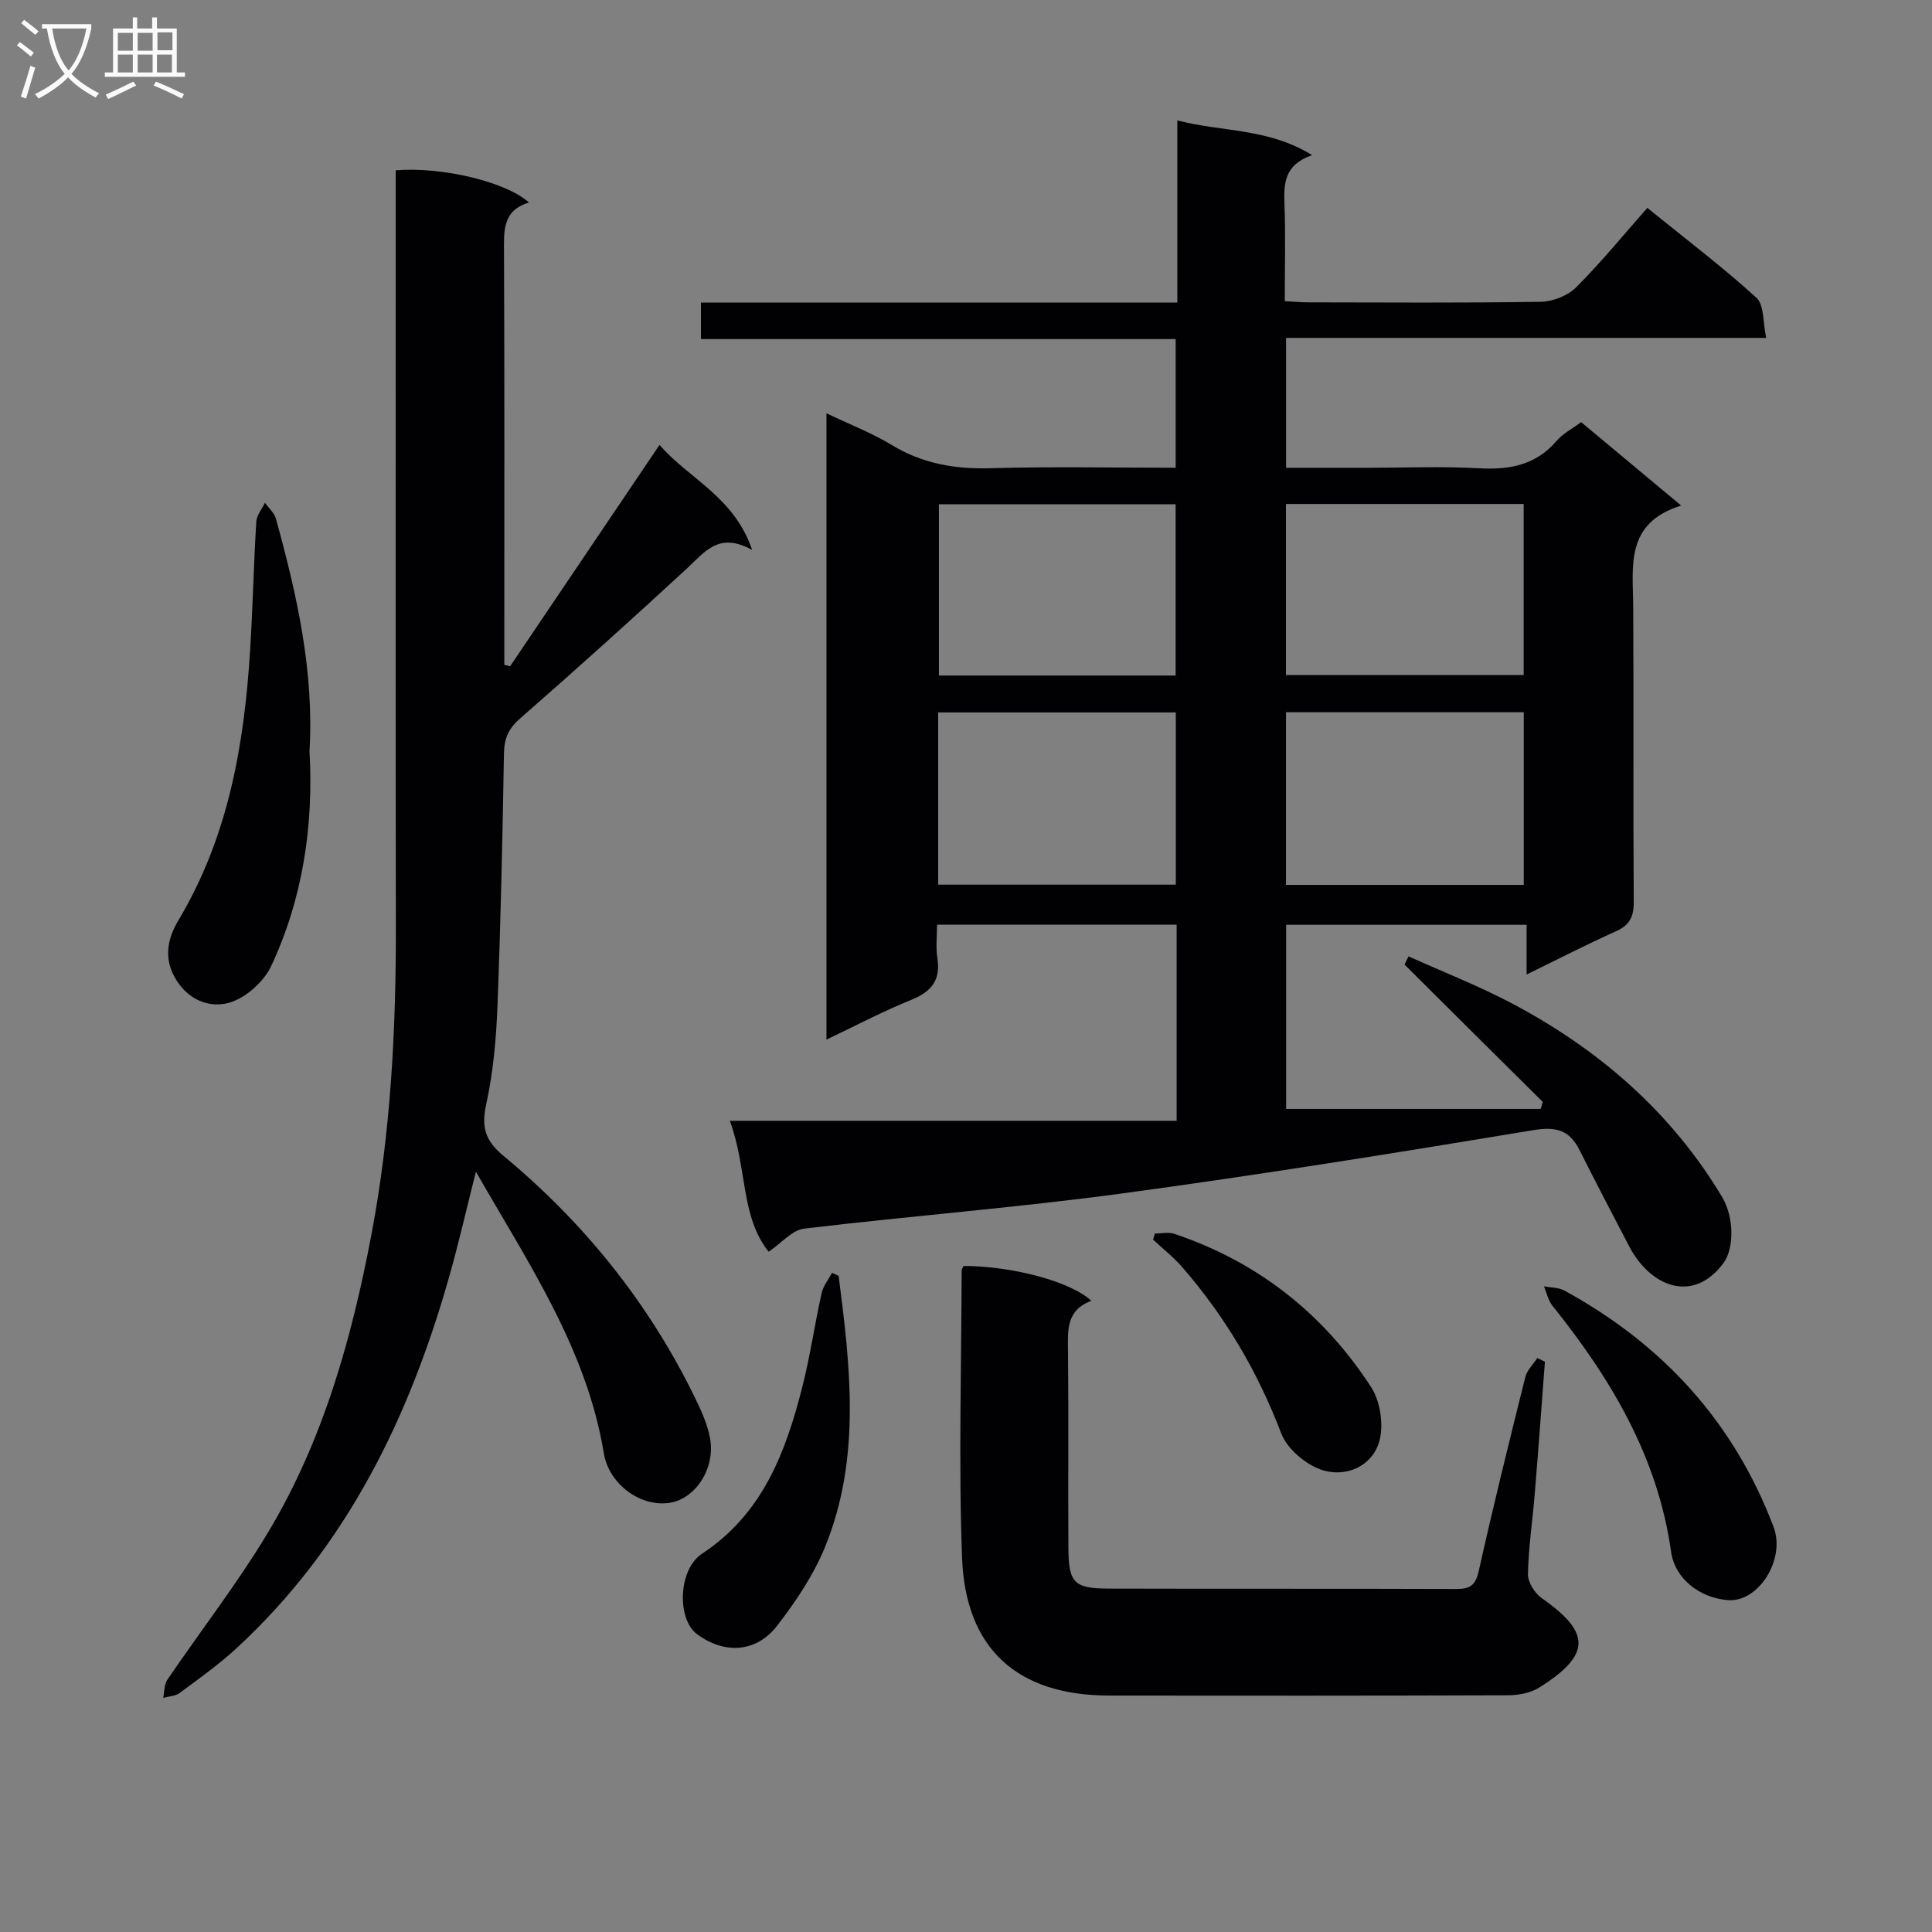 <svg enable-background="new 0 0 400 400" viewBox="0 0 400 400" xmlns="http://www.w3.org/2000/svg"><rect x="0" y="0" width="400" height="400" fill="#808080" stroke="none"/><g fill="#010104"><path d="m171.11 215.24c0-43.49 0-86.14 0-129.67 4.79 2.29 9.37 4.05 13.51 6.56 6.37 3.87 13.07 5.02 20.44 4.81 12.64-.37 25.29-.1 38.35-.1 0-8.89 0-17.46 0-26.64-32.59 0-65.3 0-98.29 0 0-2.69 0-4.76 0-7.55h98.63c0-12.81 0-24.92 0-37.72 9.29 2.42 18.78 1.55 27.92 7.19-5.85 2.01-5.88 5.93-5.73 10.2.23 6.48.06 12.98.06 20.03 1.82.1 3.41.25 5 .25 16 .02 32 .14 48-.12 2.49-.04 5.58-1.25 7.32-2.99 5.17-5.17 9.82-10.87 14.74-16.45 8.6 6.97 15.9 12.49 22.61 18.63 1.6 1.47 1.29 5.03 2 8.29-33.65 0-66.4 0-99.4 0v26.89h16.47c7.83 0 15.68-.33 23.49.1 6.34.35 11.78-.65 16.09-5.72 1.25-1.47 3.13-2.41 5.04-3.83 6.65 5.54 13.23 11.03 20.71 17.27-11.69 3.63-9.98 12.59-9.93 21.03.11 20.33-.03 40.67.11 61 .02 3.09-.83 4.84-3.7 6.12-6.04 2.7-11.93 5.75-18.48 8.94 0-3.7 0-6.77 0-10.29-16.78 0-33.15 0-49.79 0v38.12h52.71c.14-.49.28-.97.42-1.46-9.54-9.45-19.07-18.9-28.58-28.39-.08-.08.25-.57.79-1.74 7.28 3.29 14.8 6.21 21.86 9.98 17.79 9.5 32.61 22.38 43.07 39.86 2.53 4.23 2.47 10.72.28 13.66-6.35 8.55-15.2 4.83-19.52-3.45-3.46-6.62-6.92-13.24-10.27-19.91-2.09-4.18-4.85-4.94-9.61-4.15-28.32 4.69-56.68 9.26-85.12 13.1-21.87 2.96-43.92 4.66-65.84 7.29-2.45.29-4.63 2.95-7.33 4.78-5.84-7.33-4.38-17.13-8.03-27.11h92.5c0-14.26 0-27.22 0-40.6-16.39 0-32.75 0-49.6 0 0 2.33-.29 4.66.06 6.89.72 4.55-1.18 6.94-5.32 8.64-5.82 2.34-11.39 5.28-17.64 8.26zm23.13-32.08h49.2c0-12.16 0-23.88 0-35.66-16.6 0-32.82 0-49.2 0zm72.01.05h49.23c0-12.11 0-23.83 0-35.75-16.56 0-32.77 0-49.23 0zm-22.85-43.35c0-12.2 0-23.87 0-35.46-16.64 0-32.85 0-49.01 0v35.46zm22.84-.11h49.22c0-11.94 0-23.61 0-35.41-16.57 0-32.77 0-49.22 0z"/><path d="m81.93 35.26c9.56-.78 22.87 2.38 27.59 6.67-5.57 1.67-5.18 5.98-5.17 10.45.11 26.66.06 53.32.06 79.98v5.27c.4.11.8.21 1.2.32 10.18-15.09 20.37-30.18 30.94-45.84 6.08 7.05 15.4 10.67 19.18 21.76-6.93-3.88-9.87.47-13.52 3.84-11.38 10.5-22.88 20.86-34.54 31.05-2.4 2.1-3.28 4.12-3.33 7.21-.3 17.47-.67 34.95-1.35 52.41-.26 6.78-.88 13.65-2.33 20.26-1.03 4.71-.2 7.54 3.54 10.63 16.59 13.75 29.91 30.23 39.45 49.63 1.38 2.81 2.76 5.75 3.34 8.79 1.19 6.22-2.91 12.53-8.23 13.43-6.04 1.03-12.68-3.77-13.75-10.26-3.53-21.43-15.4-38.98-26.48-58.27-1.98 7.86-3.53 14.65-5.42 21.35-8.29 29.43-21.29 56.22-44.15 77.32-3.66 3.37-7.76 6.28-11.76 9.25-.9.66-2.26.69-3.41 1.01.26-1.25.18-2.74.84-3.72 6.9-10.16 14.48-19.91 20.8-30.42 11.44-19.02 17.36-40.12 21.47-61.78 4.01-21.16 5.1-42.52 5.06-64-.09-50.15-.03-100.31-.03-150.46 0-1.99 0-3.96 0-5.88z"/><path d="m199.51 262.1c10.08.02 22.27 3.25 26.44 7.23-5.26 1.91-4.88 6.19-4.83 10.58.14 13.49 0 26.99.08 40.48.04 7.34 1.13 8.49 8.38 8.51 23.99.07 47.98-.01 71.96.08 2.82.01 3.95-.75 4.61-3.69 3-13.44 6.31-26.81 9.64-40.16.36-1.44 1.63-2.65 2.48-3.96.53.25 1.06.5 1.59.75-.7 9.21-1.37 18.42-2.13 27.63-.45 5.46-1.28 10.9-1.38 16.37-.03 1.68 1.42 3.97 2.89 4.99 10.15 7.09 10.22 11.72-.59 18.5-1.81 1.13-4.32 1.57-6.51 1.58-27.49.1-54.97.09-82.46.06-18.97-.02-29.8-9.56-30.5-28.6-.73-19.79-.12-39.64-.08-59.46.01-.29.27-.59.41-.89z"/><path d="m64.08 155.5c.86 15.4-1.36 30.46-7.94 44.52-1.55 3.3-5.41 6.73-8.86 7.63-4.1 1.07-8.56-.69-11.16-5.4-2.38-4.33-1.15-8.41.82-11.71 10.37-17.35 13.65-36.47 14.86-56.16.54-8.78.73-17.59 1.26-26.37.08-1.34 1.17-2.61 1.8-3.92.77 1.1 1.93 2.09 2.27 3.31 4.33 15.71 7.92 31.54 6.95 48.1z"/><path d="m173.63 264.15c2.43 18.8 4.64 37.68-2.72 55.91-2.38 5.9-6.08 11.43-9.99 16.5-4.36 5.66-11.01 5.96-16.65 1.74-4.09-3.06-3.94-13.31 1.09-16.63 12.56-8.29 17.31-20.99 20.75-34.52 1.63-6.4 2.56-12.97 4-19.42.33-1.49 1.41-2.8 2.15-4.2.45.2.91.41 1.37.62z"/><path d="m357.82 331.29c-5.91-.41-11.05-4.46-11.83-9.97-2.76-19.65-12.45-35.88-24.58-50.99-.88-1.1-1.18-2.66-1.75-4.01 1.42.28 3.02.22 4.23.88 20.3 11.09 35.05 27.15 43.3 48.91 2.55 6.67-3.06 15.62-9.37 15.18z"/><path d="m239.1 255.39c1.34 0 2.79-.35 3.99.05 17.31 5.8 30.95 16.56 40.8 31.77 1.96 3.03 2.68 8.19 1.57 11.57-1.62 4.93-6.98 7.17-11.85 5.53-3.32-1.12-7.13-4.35-8.35-7.55-4.85-12.74-11.6-24.19-20.5-34.42-1.8-2.07-4-3.8-6.02-5.68.13-.42.25-.85.36-1.27z"/></g><path d="m6.4 11.7c-1-.8-1.9-1.6-2.9-2.3l.6-.7c.9.7 1.9 1.4 2.9 2.2zm-2.1 8.3c.7-2.1 1.4-4.2 2-6.4.2.1.6.3 1 .4-.7 2.3-1.3 4.4-1.9 6.4zm3-12.8c-1.1-.9-2.1-1.7-2.9-2.4l.6-.7c1 .8 2 1.5 3 2.4zm1.4-1.3v-.9h10.2v.9c-.9 4.2-2.3 7.3-4.1 9.4 1.3 1.4 3.2 2.7 5.7 4-.2.2-.4.5-.7.9-2.5-1.4-4.4-2.7-5.7-4.2-1.4 1.5-3.5 3-6.1 4.4 0 0 0 0-.1-.1-.3-.4-.5-.7-.7-.8 2.7-1.3 4.7-2.8 6.2-4.2-1.8-2.2-3-5.3-3.7-9.4zm9.2 0h-7.1c.6 3.8 1.7 6.7 3.4 8.7 1.7-2 2.9-4.8 3.7-8.7z" fill="#fbfafa"/><path d="m31.6 3.6h.9v2.3h4.1v9.1h1.7v.9h-16.6v-.9h1.7v-9.1h4.1v-2.3h.9v2.3h3.1v-2.3zm-4 13.3.6.8c-1.9.9-3.8 1.9-5.8 2.8-.2-.3-.3-.6-.5-.9 2-.9 3.9-1.8 5.7-2.7zm-3.2-10.1v3.7h3.1v-3.7zm0 4.5v3.7h3.1v-3.7zm4.1-4.5v3.7h3.1v-3.7zm0 4.5v3.7h3.1v-3.7zm9.1 9.1c-2.1-1.1-4.1-2-5.8-2.7l.5-.8c2.2.9 4.1 1.8 5.8 2.6zm-1.9-13.7h-3.1v3.7h3.1v-3.6zm-3.2 4.6v3.7h3.1v-3.7z" fill="#fbfafa"/></svg>